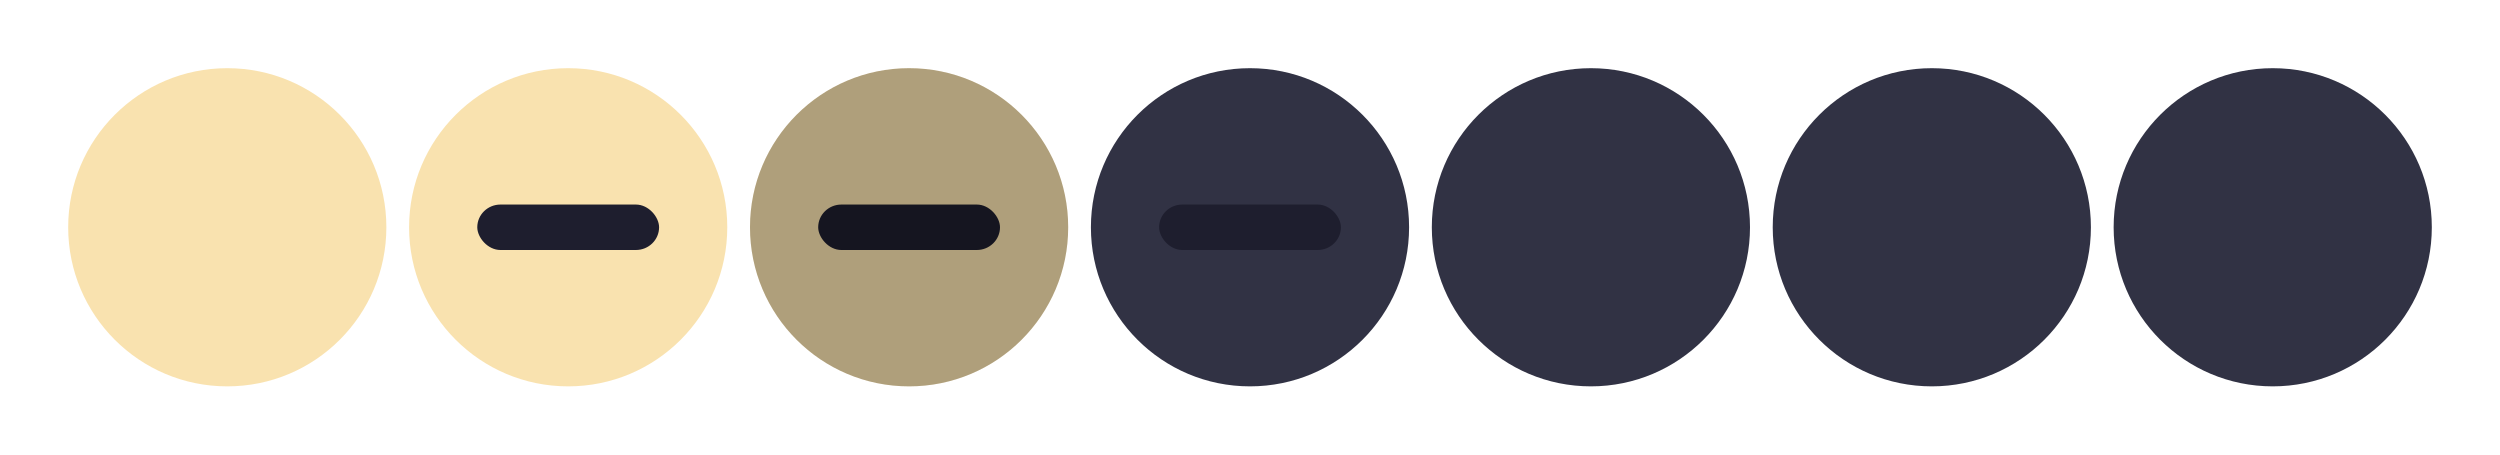 <?xml version="1.0" encoding="UTF-8" standalone="no"?>
<svg
   width="550"
   height="100"
   id="svg4428"
   version="1.1"
   inkscape:version="1.2.1 (9c6d41e410, 2022-07-14, custom)"
   sodipodi:docname="minimize.svg"
   xmlns:inkscape="http://www.inkscape.org/namespaces/inkscape"
   xmlns:sodipodi="http://sodipodi.sourceforge.net/DTD/sodipodi-0.dtd"
   xmlns="http://www.w3.org/2000/svg"
   xmlns:svg="http://www.w3.org/2000/svg">
  <defs
     id="defs4430" />
  <sodipodi:namedview
     id="base"
     pagecolor="#11111b"
     bordercolor="#666666"
     borderopacity="1.0"
     inkscape:pageopacity="1"
     inkscape:pageshadow="2"
     inkscape:zoom="3.3848654"
     inkscape:cx="171.94184"
     inkscape:cy="70.460704"
     inkscape:document-units="px"
     inkscape:current-layer="layer1"
     showgrid="true"
     inkscape:snap-bbox="true"
     inkscape:window-width="1920"
     inkscape:window-height="996"
     inkscape:window-x="0"
     inkscape:window-y="0"
     inkscape:window-maximized="1"
     showborder="true"
     inkscape:showpageshadow="false"
     inkscape:pagecheckerboard="0"
     inkscape:deskcolor="#eff0f1">
    <inkscape:grid
       type="xygrid"
       id="grid2261" />
  </sodipodi:namedview>
  <defs
     id="defs3">
    <style
       id="current-color-scheme"
       type="text/css">.ColorScheme-Text {
        color:#e0e0e0;
        stop-color:#e0e0e0;
      }
      .ColorScheme-Background {
        color:#2c2c2c;
        stop-color:#2c2c2c;
      }
      .ColorScheme-HeaderBackground {
        color:#242424;
        stop-color:#242424;
      }
      .ColorScheme-Highlight {
        color:#e0e0e0;
        stop-color:#e0e0e0;
      }</style>
  </defs>
  <g
     inkscape:label="Layer 1"
     inkscape:groupmode="layer"
     id="layer1"
     transform="translate(0,-1098.52)">
fab387
    <circle
   style="fill:#f9e2af;fill-rule:evenodd;fill-opacity:1"
   id="active-center"
   cx="50"
   cy="1148.52"
   r="35" />
<g
   id="hover-center">
  <circle
     style="fill:#f9e2af;fill-opacity:1;fill-rule:evenodd"
     id="circle8776"
     cx="125"
     cy="1148.52"
     r="35" />
  <rect
     style="fill:#1e1e2e;fill-opacity:1;fill-rule:evenodd"
     id="rect1285"
     width="40"
     height="10"
     x="105"
     y="1143.52"
     rx="5.105"
     ry="5.105" />
</g>
<g
   id="hover-inactive-center">
  <circle
     style="fill:#313244;fill-opacity:1;fill-rule:evenodd;stroke-width:1"
     id="circle9972"
     cx="275"
     cy="1148.52"
     r="35" />
  <rect
     style="fill:#1e1e2e;fill-opacity:1;fill-rule:evenodd"
     id="rect1379"
     width="40"
     height="10"
     x="255"
     y="1143.52"
     rx="5.105"
     ry="5.105" />
</g>
<circle
   style="fill:#313244;fill-opacity:1;fill-rule:evenodd;stroke-width:1"
   id="inactive-center"
   cx="350"
   cy="1148.52"
   r="35"
   inkscape:label="" />
<circle
   style="fill:#313244;fill-opacity:1;fill-rule:evenodd;stroke-width:1"
   id="deactivated-center"
   cx="425"
   cy="1148.52"
   r="35"
   inkscape:label="" />
<circle
   style="fill:#313244;fill-opacity:1;fill-rule:evenodd;stroke-width:1"
   id="deactivated-inactive-center"
   cx="500"
   cy="1148.52"
   r="35"
   inkscape:label="" />
<rect
   style="fill:#1e1e2e;fill-opacity:1;fill-rule:evenodd"
   id="rect1283"
   width="40"
   height="10"
   x="135"
   y="1033.52"
   rx="5.105"
   ry="5.105" />
<g
   id="pressed-center">
  <circle
     style="fill:#f9e2af;fill-opacity:1;fill-rule:evenodd"
     id="circle1298"
     cx="200"
     cy="1148.52"
     r="35" />
  <rect
     style="fill:#1e1e2e;fill-opacity:1;fill-rule:evenodd"
     id="rect1300"
     width="40"
     height="10"
     x="180"
     y="1143.52"
     rx="5.105"
     ry="5.105" />
  <circle
     style="fill:#000000;fill-rule:evenodd;fill-opacity:1;opacity:0.3"
     id="path1356"
     cx="200"
     cy="1148.52"
     r="35" />
</g>
</g>
</svg>
